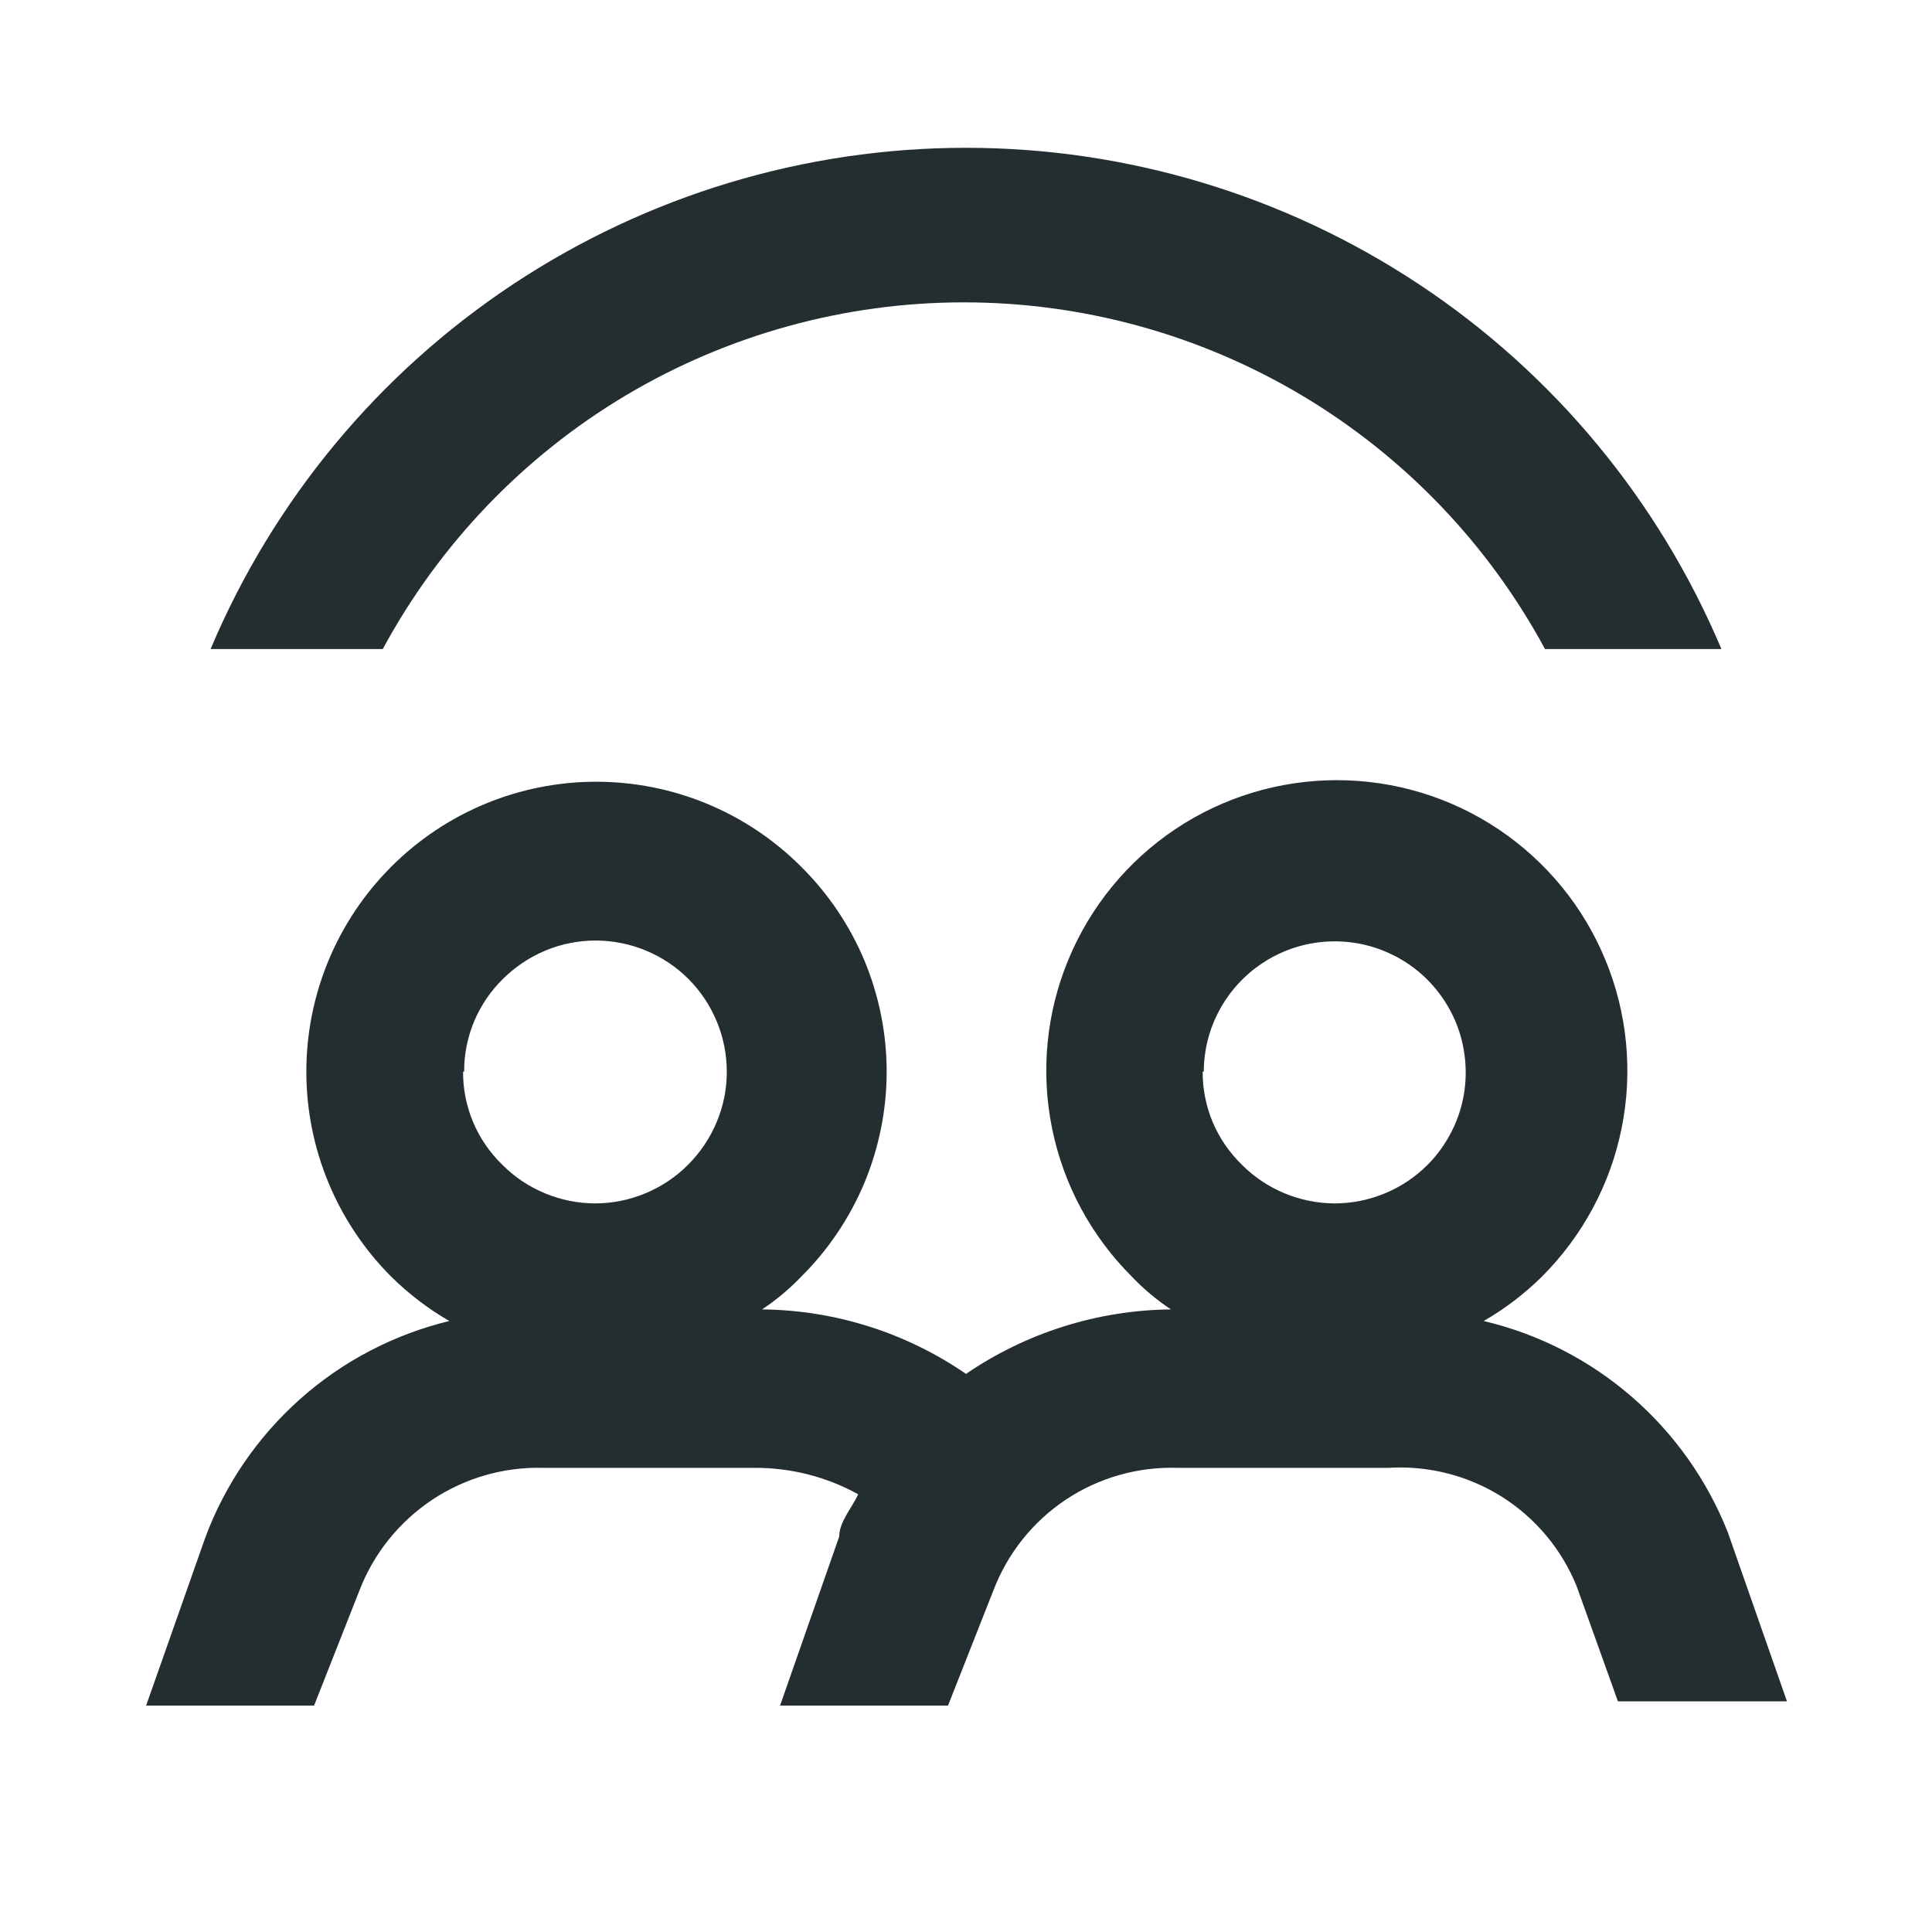 <svg width="16" height="16" viewBox="0 0 16 16" fill="none" xmlns="http://www.w3.org/2000/svg">
<path d="M1.744 5.375C2.263 4.145 3.133 3.094 4.246 2.356C5.359 1.618 6.664 1.224 8 1.224C9.335 1.224 10.641 1.618 11.754 2.356C12.867 3.094 13.737 4.145 14.256 5.375H12.795C12.326 4.507 11.632 3.782 10.784 3.276C9.937 2.771 8.969 2.504 7.982 2.504C6.996 2.504 6.028 2.771 5.18 3.276C4.333 3.782 3.639 4.507 3.17 5.375H1.744ZM1.21 14.125L1.7 12.734C1.864 12.292 2.135 11.898 2.487 11.585C2.839 11.272 3.263 11.051 3.721 10.94C3.546 10.839 3.384 10.715 3.24 10.573C2.79 10.122 2.537 9.512 2.537 8.875C2.537 8.238 2.79 7.628 3.24 7.178C3.69 6.727 4.301 6.474 4.937 6.474C5.574 6.474 6.185 6.727 6.635 7.178C6.859 7.4 7.037 7.664 7.159 7.955C7.28 8.247 7.343 8.559 7.343 8.875C7.343 9.191 7.28 9.503 7.159 9.795C7.037 10.086 6.859 10.351 6.635 10.573C6.537 10.675 6.429 10.766 6.311 10.844C6.915 10.85 7.503 11.036 8 11.378C8.501 11.036 9.091 10.85 9.697 10.844C9.58 10.766 9.471 10.675 9.374 10.573C9.036 10.236 8.806 9.808 8.712 9.341C8.618 8.874 8.665 8.389 8.847 7.949C9.029 7.509 9.337 7.132 9.733 6.867C10.129 6.602 10.595 6.461 11.071 6.461C11.548 6.461 12.013 6.602 12.409 6.867C12.805 7.132 13.114 7.509 13.295 7.949C13.477 8.389 13.524 8.874 13.43 9.341C13.337 9.808 13.106 10.236 12.769 10.573C12.625 10.715 12.463 10.839 12.287 10.94C12.741 11.047 13.161 11.262 13.513 11.567C13.865 11.872 14.138 12.257 14.309 12.69L14.799 14.09H13.399L13.057 13.136C12.933 12.83 12.716 12.571 12.437 12.395C12.157 12.219 11.829 12.136 11.5 12.156H9.75C9.422 12.146 9.099 12.238 8.826 12.42C8.553 12.602 8.344 12.865 8.227 13.171L7.851 14.125H6.46L6.95 12.725C6.95 12.603 7.055 12.489 7.107 12.375C6.845 12.23 6.55 12.155 6.25 12.156H4.5C4.172 12.147 3.85 12.24 3.577 12.422C3.305 12.604 3.095 12.865 2.977 13.171L2.601 14.125H1.21ZM9.96 8.875C9.959 9.019 9.988 9.161 10.043 9.293C10.099 9.425 10.181 9.545 10.284 9.645C10.385 9.747 10.505 9.827 10.637 9.882C10.769 9.937 10.911 9.966 11.054 9.966C11.197 9.966 11.339 9.937 11.471 9.882C11.603 9.827 11.723 9.747 11.824 9.645C11.949 9.519 12.041 9.363 12.093 9.193C12.144 9.022 12.152 8.842 12.117 8.667C12.083 8.493 12.005 8.33 11.892 8.192C11.779 8.054 11.634 7.947 11.47 7.879C11.305 7.81 11.127 7.784 10.949 7.801C10.772 7.818 10.602 7.878 10.454 7.977C10.305 8.075 10.184 8.209 10.099 8.365C10.014 8.522 9.97 8.697 9.969 8.875H9.96ZM3.835 8.875C3.834 9.019 3.863 9.161 3.918 9.293C3.974 9.425 4.056 9.545 4.159 9.645C4.26 9.747 4.38 9.827 4.512 9.882C4.644 9.937 4.786 9.966 4.929 9.966C5.072 9.966 5.214 9.937 5.346 9.882C5.478 9.827 5.598 9.747 5.699 9.645C5.8 9.544 5.88 9.425 5.935 9.293C5.99 9.162 6.019 9.021 6.019 8.878C6.019 8.736 5.992 8.594 5.937 8.462C5.883 8.33 5.804 8.211 5.703 8.109C5.603 8.008 5.483 7.928 5.351 7.873C5.22 7.818 5.079 7.79 4.936 7.789C4.794 7.789 4.652 7.816 4.52 7.871C4.389 7.925 4.269 8.005 4.167 8.105C4.065 8.205 3.983 8.325 3.927 8.457C3.872 8.589 3.843 8.732 3.844 8.875H3.835Z" fill="#242E30"/>
</svg>
